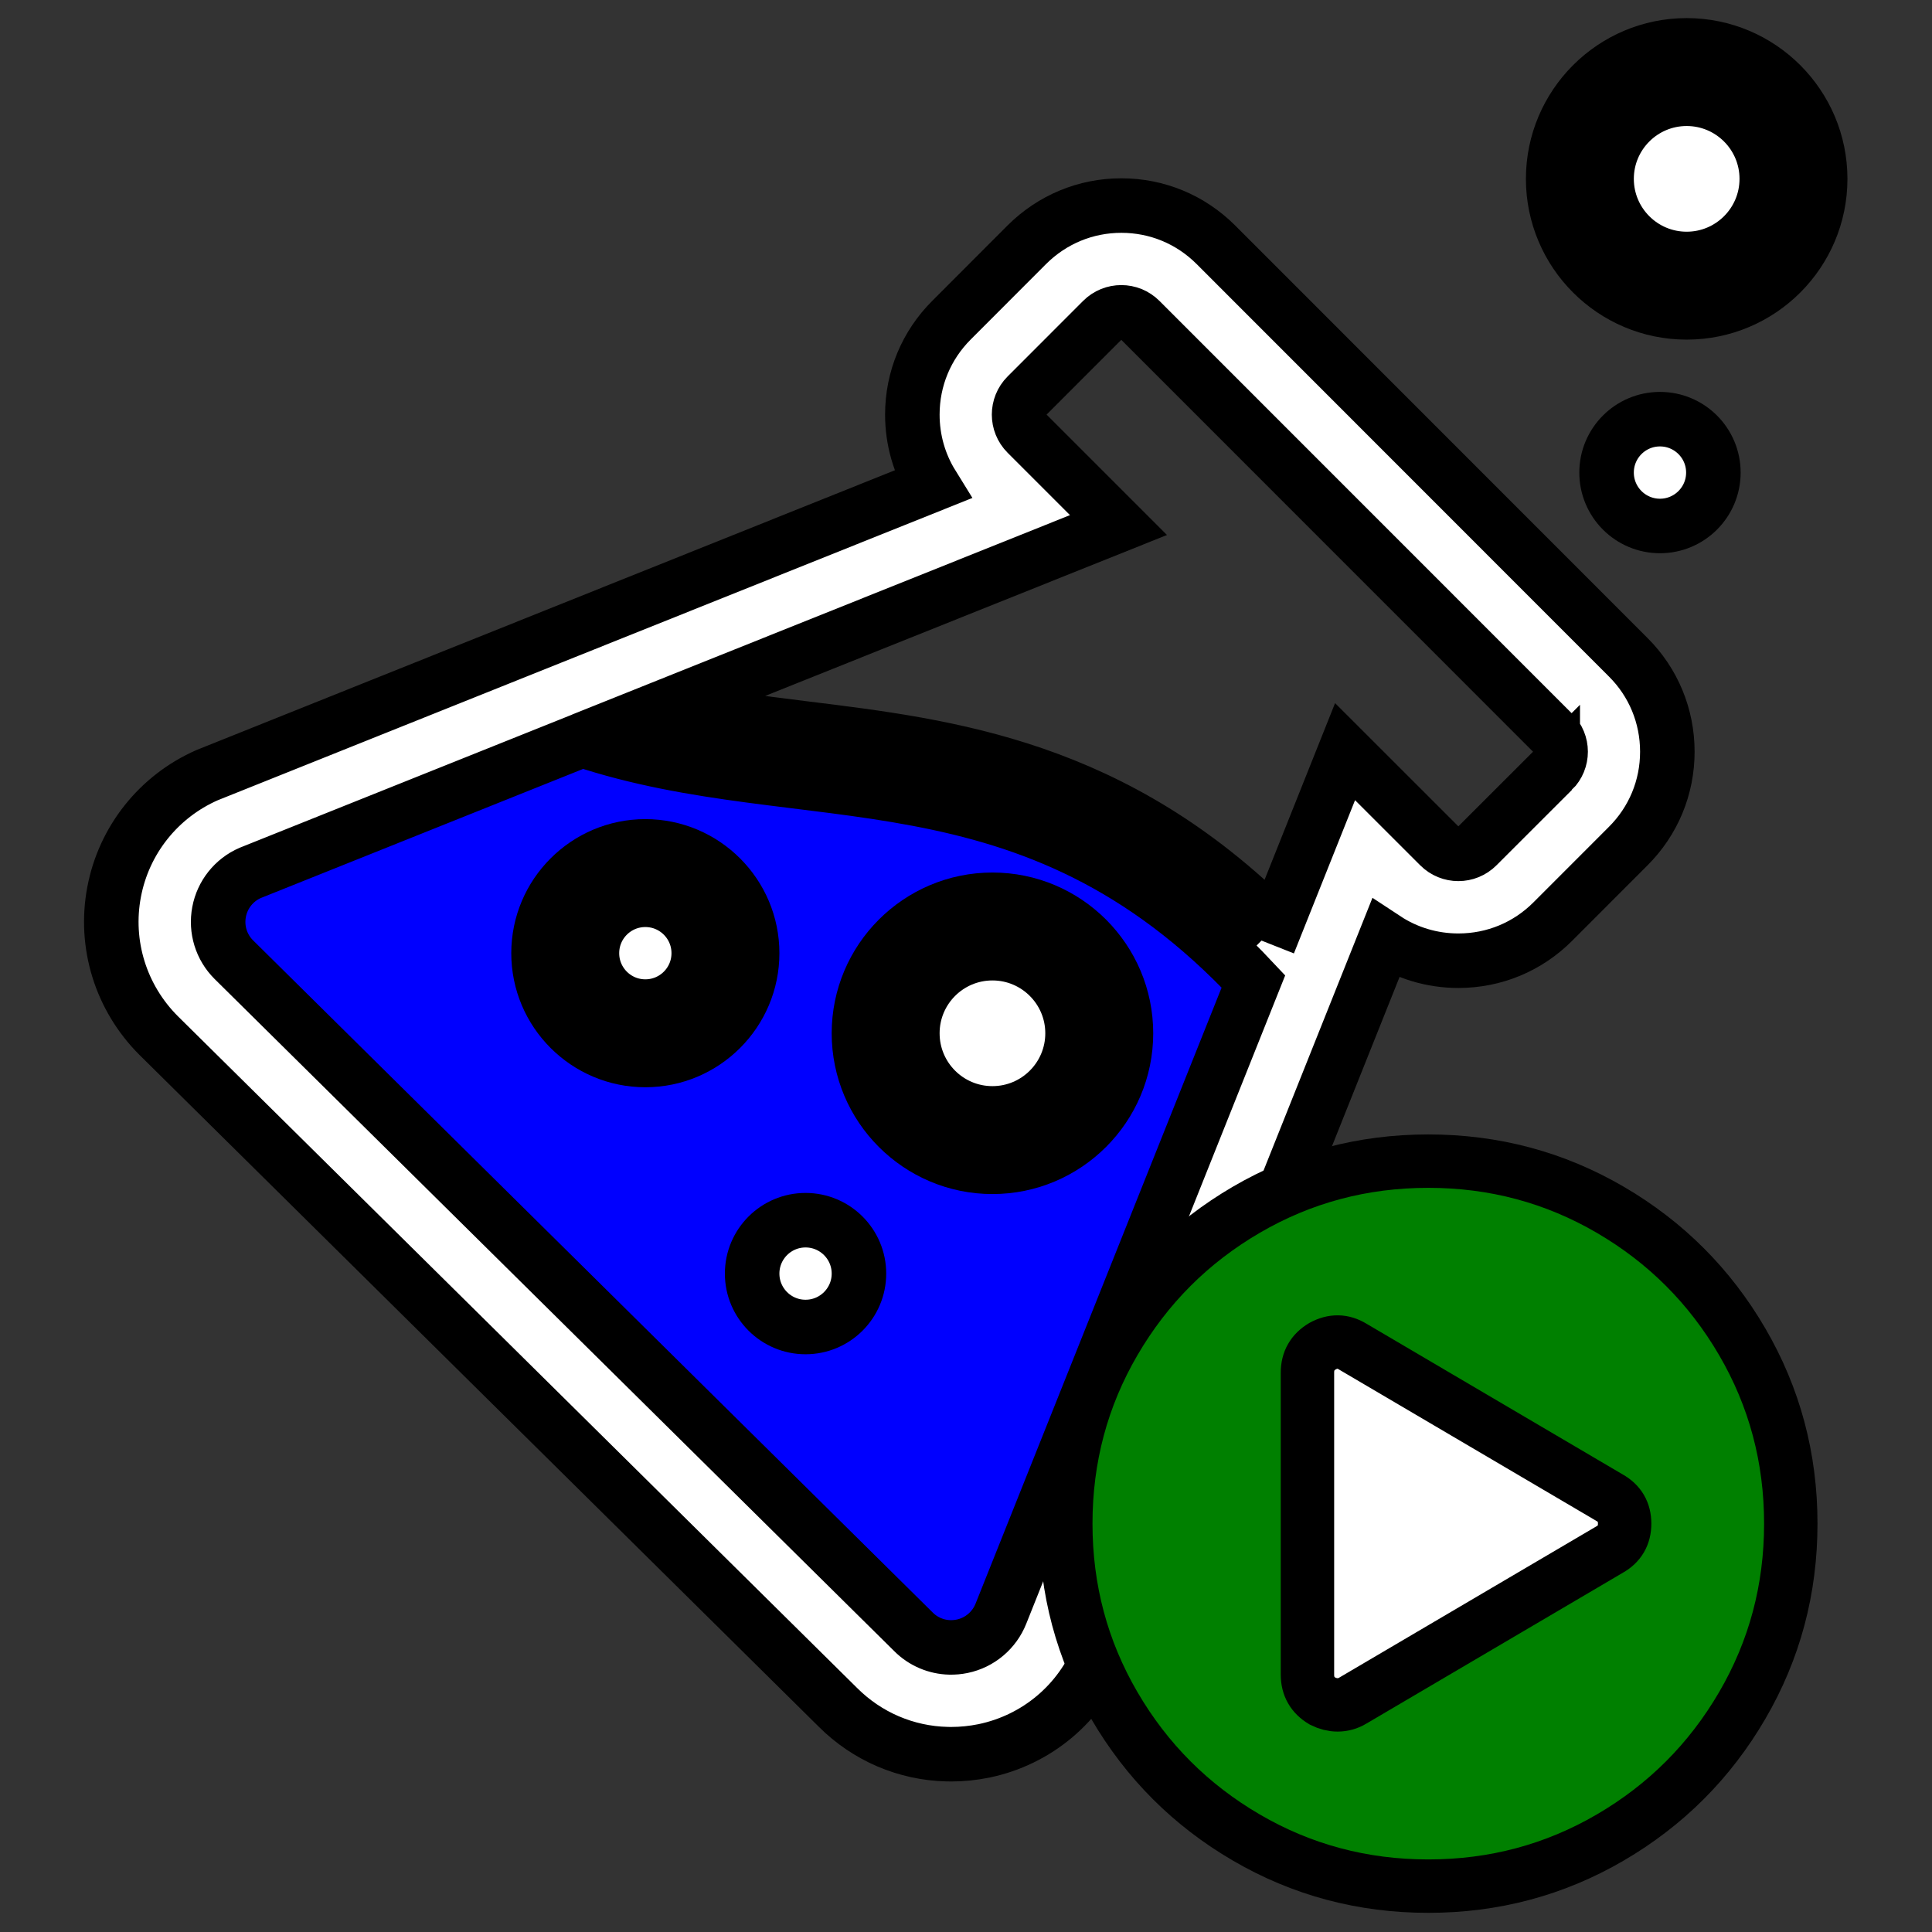 <?xml version="1.0" encoding="UTF-8" standalone="no"?>
<svg
   xmlns:dc="http://purl.org/dc/elements/1.1/"
   xmlns:cc="http://creativecommons.org/ns#"
   xmlns:rdf="http://www.w3.org/1999/02/22-rdf-syntax-ns#"
   xmlns:svg="http://www.w3.org/2000/svg"
   xmlns="http://www.w3.org/2000/svg"
   xmlns:sodipodi="http://sodipodi.sourceforge.net/DTD/sodipodi-0.dtd"
   xmlns:inkscape="http://www.inkscape.org/namespaces/inkscape"
   sodipodi:docname="Tests-Run.color.svg"
   inkscape:version="1.0 (4035a4fb49, 2020-05-01)"
   id="svg8"
   version="1.1"
   viewBox="0 0 512 512"
   height="512"
   width="512">
  <rect x="0" y="0" width="512" height="512" fill="#333333" stroke="none"/>
  <defs
     id="defs2" />
  <sodipodi:namedview
     inkscape:window-maximized="1"
     inkscape:window-y="-8"
     inkscape:window-x="-8"
     inkscape:window-height="1387"
     inkscape:window-width="3440"
     units="px"
     showgrid="true"
     inkscape:document-rotation="0"
     inkscape:current-layer="g858"
     inkscape:document-units="px"
     inkscape:cy="104.75758"
     inkscape:cx="360.32974"
     inkscape:zoom="0.98994949"
     inkscape:pageshadow="2"
     inkscape:pageopacity="0.0"
     borderopacity="1.0"
     bordercolor="#666666"
     pagecolor="#ffffff"
     id="base">
    <inkscape:grid
       empopacity="0.133"
       empcolor="#3fe1ff"
       visible="true"
       enabled="true"
       snapvisiblegridlinesonly="false"
       dotted="false"
       empspacing="1"
       opacity="0.365"
       color="#3fceff"
       id="grid10"
       type="xygrid" />
  </sodipodi:namedview>
  <g
     inkscape:groupmode="layer"
     id="layer2"
     inkscape:label="CANVAS"
     sodipodi:insensitive="true"
     style="display:none">
    <rect
       style="fill:#ff00ff;stroke:none;stroke-width:3.448"
       id="rect850"
       width="508.552"
       height="508.552"
       x="1.724"
       y="1.724"
       ry="0" />
  </g>
  <g
     sodipodi:insensitive="true"
     style="display:none"
     inkscape:label="Tests-Base"
     id="layer1"
     inkscape:groupmode="layer">
    <g
       style="fill:#000000"
       transform="matrix(15.25,0,0,15.25,12.004,12)"
       id="lab_1_">
      <path
         style="fill:#000000"
         d="M 20.682,3.732 C 20.209,3.26 19.582,3 18.914,3 18.246,3 17.619,3.26 17.144,3.733 l -1.41,1.412 C 15.261,5.617 15,6.245 15,6.914 c 0,0.471 0.129,0.922 0.371,1.313 L 1.794,13.666 c -0.908,0.399 -1.559,1.218 -1.742,2.189 -0.185,0.977 0.125,1.979 0.834,2.687 l 12.72,12.58 c 0.548,0.548 1.276,0.859 2.045,0.877 C 15.669,32 15.711,32 15.729,32 c 0.202,0 0.407,-0.021 0.61,-0.062 0.994,-0.206 1.808,-0.893 2.177,-1.828 l 5.342,-13.376 c 0.402,0.265 0.875,0.407 1.367,0.407 0.67,0 1.297,-0.261 1.768,-0.733 L 28.4,15 c 0.477,-0.474 0.738,-1.103 0.738,-1.773 0,-0.67 -0.262,-1.3 -0.732,-1.768 z m -4.023,25.635 c -0.124,0.313 -0.397,0.544 -0.727,0.612 -0.076,0.016 -0.153,0.022 -0.229,0.021 -0.254,-0.006 -0.499,-0.108 -0.682,-0.292 L 2.293,17.12 C 2.059,16.887 1.956,16.553 2.018,16.227 2.079,15.903 2.297,15.629 2.6,15.497 l 6.217,-2.49 c 4.189,1.393 8.379,0.051 12.57,4.522 z M 26.992,13.58 25.578,14.993 c -0.195,0.196 -0.512,0.196 -0.707,0 l -1.768,-1.767 -1.432,3.589 0.119,-0.303 C 18.78,13.507 15.721,13.128 12.961,12.789 12.074,12.68 11.214,12.566 10.369,12.384 L 18.86,8.983 17.145,7.268 c -0.195,-0.195 -0.195,-0.512 0,-0.707 l 1.414,-1.415 c 0.195,-0.195 0.512,-0.195 0.707,0 l 7.725,7.727 c 0.198,0.195 0.198,0.512 0.001,0.707 z"
         fill="#333333"
         id="path830" />
      <path
         style="fill:#000000"
         d="M 16.5,21 C 17.878,21 19,19.879 19,18.5 19,17.121 17.879,16 16.5,16 15.121,16 14,17.121 14,18.5 c 0,1.379 1.122,2.5 2.5,2.5 z m 0,-4 C 17.328,17 18,17.672 18,18.5 18,19.328 17.328,20 16.5,20 15.671,20 15,19.328 15,18.5 15,17.672 15.671,17 16.5,17 Z"
         fill="#333333"
         id="path832" />
      <path
         style="fill:#000000"
         d="M 29.5,0 C 28.121,0 27,1.121 27,2.5 27,3.879 28.121,5 29.5,5 30.879,5 32,3.879 32,2.5 32,1.121 30.879,0 29.5,0 Z m 0,4 C 28.672,4 28,3.328 28,2.5 28,1.672 28.672,1 29.5,1 30.328,1 31,1.672 31,2.5 31,3.328 30.328,4 29.5,4 Z"
         fill="#333333"
         id="path834" />
      <path
         style="fill:#000000"
         d="m 8,17 c 0,1.103 0.897,2 2,2 1.103,0 2,-0.897 2,-2 0,-1.103 -0.897,-2 -2,-2 -1.103,0 -2,0.897 -2,2 z m 2,-1 c 0.552,0 1,0.447 1,1 0,0.553 -0.448,1 -1,1 -0.552,0 -1,-0.447 -1,-1 0,-0.553 0.448,-1 1,-1 z"
         fill="#333333"
         id="path836" />
      <circle
         style="fill:#000000"
         cx="13"
         cy="23"
         fill="#333333"
         r="1"
         id="circle838" />
      <circle
         style="fill:#000000"
         cx="29"
         cy="8"
         fill="#333333"
         r="1"
         id="circle840" />
    </g>
  </g>
  <g
     inkscape:groupmode="layer"
     id="g879"
     inkscape:label="Tests-Run"
     style="display:inline">
    <g
       transform="matrix(0.928,0,0,0.928,59.194,66.772)"
       id="g900"
       style="display:inline"
       inkscape:label="Tests-Run">
      <g
         style="stroke:#000000"
         id="g858">
        <path
           sodipodi:nodetypes="ccccc"
           d="M 118.283,113.352 329.415,199.529 212,426.818 -29.293,184.448 Z"
           style="fill:#0000ff;stroke:none;stroke-width:15.25;stroke-miterlimit:4;stroke-dasharray:none;paint-order:stroke markers fill"
           id="rect898" />
        <circle
           r="35.4"
           cy="-21.026"
           cx="417.907"
           id="path860-3-0"
           style="display:inline;fill:#ffffff;stroke:none;stroke-width:10.778;stroke-miterlimit:4;stroke-dasharray:none;paint-order:stroke markers fill" />
        <circle
           r="26.695"
           cy="200.473"
           cx="120.588"
           id="path860-3-3"
           style="display:inline;fill:#ffffff;stroke:none;stroke-width:8.127;stroke-miterlimit:4;stroke-dasharray:none;paint-order:stroke markers fill" />
        <circle
           style="display:inline;fill:#ffffff;stroke:none;stroke-width:10.778;stroke-miterlimit:4;stroke-dasharray:none;paint-order:stroke markers fill"
           id="path860-3"
           cx="219.877"
           cy="222.35"
           r="35.4" />
        <circle
           r="75.117"
           cy="363.155"
           cx="344.092"
           id="path860"
           style="fill:#ffffff;stroke:none;stroke-width:22.87;stroke-miterlimit:4;stroke-dasharray:none;paint-order:stroke markers fill" />
        <g
           inkscape:label="Beaker"
           style="display:inline;fill:#ffffff;stroke:#000000;stroke-width:1.021;stroke-miterlimit:4;stroke-dasharray:none"
           transform="matrix(15.25,0,0,15.25,-31.996,-59)"
           id="g877">
          <path
             style="fill:#ffffff;stroke:#000000;stroke-width:1.021;stroke-miterlimit:4;stroke-dasharray:none"
             d="M 20.682,3.732 C 20.209,3.26 19.582,3 18.914,3 18.246,3 17.619,3.26 17.144,3.733 l -1.41,1.412 C 15.261,5.617 15,6.245 15,6.914 c 0,0.471 0.129,0.922 0.371,1.313 L 1.794,13.666 c -0.908,0.399 -1.559,1.218 -1.742,2.189 -0.185,0.977 0.125,1.979 0.834,2.687 l 12.72,12.58 c 0.548,0.548 1.276,0.859 2.045,0.877 C 15.669,32 15.711,32 15.729,32 c 0.202,0 0.407,-0.021 0.61,-0.062 0.994,-0.206 1.808,-0.893 2.177,-1.828 l 5.342,-13.376 c 0.402,0.265 0.875,0.407 1.367,0.407 0.67,0 1.297,-0.261 1.768,-0.733 L 28.4,15 c 0.477,-0.474 0.738,-1.103 0.738,-1.773 0,-0.67 -0.262,-1.3 -0.732,-1.768 z m -4.023,25.635 c -0.124,0.313 -0.397,0.544 -0.727,0.612 -0.076,0.016 -0.153,0.022 -0.229,0.021 -0.254,-0.006 -0.499,-0.108 -0.682,-0.292 L 2.293,17.12 C 2.059,16.887 1.956,16.553 2.018,16.227 2.079,15.903 2.297,15.629 2.6,15.497 l 6.217,-2.49 c 4.189,1.393 8.379,0.051 12.57,4.522 z M 26.992,13.58 25.578,14.993 c -0.195,0.196 -0.512,0.196 -0.707,0 l -1.768,-1.767 -1.432,3.589 0.119,-0.303 C 18.78,13.507 15.721,13.128 12.961,12.789 12.074,12.68 11.214,12.566 10.369,12.384 L 18.86,8.983 17.145,7.268 c -0.195,-0.195 -0.195,-0.512 0,-0.707 l 1.414,-1.415 c 0.195,-0.195 0.512,-0.195 0.707,0 l 7.725,7.727 c 0.198,0.195 0.198,0.512 0.001,0.707 z"
             fill="#333333"
             id="path865" />
          <path
             style="fill:#ffffff;stroke:#000000;stroke-width:1.021;stroke-miterlimit:4;stroke-dasharray:none"
             d="M 16.5,21 C 17.878,21 19,19.879 19,18.5 19,17.121 17.879,16 16.5,16 15.121,16 14,17.121 14,18.5 c 0,1.379 1.122,2.5 2.5,2.5 z m 0,-4 C 17.328,17 18,17.672 18,18.5 18,19.328 17.328,20 16.5,20 15.671,20 15,19.328 15,18.5 15,17.672 15.671,17 16.5,17 Z"
             fill="#333333"
             id="path867" />
          <path
             style="fill:#ffffff;stroke:#000000;stroke-width:1.021;stroke-miterlimit:4;stroke-dasharray:none"
             d="M 29.5,0 C 28.121,0 27,1.121 27,2.5 27,3.879 28.121,5 29.5,5 30.879,5 32,3.879 32,2.5 32,1.121 30.879,0 29.5,0 Z m 0,4 C 28.672,4 28,3.328 28,2.5 28,1.672 28.672,1 29.5,1 30.328,1 31,1.672 31,2.5 31,3.328 30.328,4 29.5,4 Z"
             fill="#333333"
             id="path869" />
          <path
             style="fill:#ffffff;stroke:#000000;stroke-width:1.021;stroke-miterlimit:4;stroke-dasharray:none"
             d="m 8,17 c 0,1.103 0.897,2 2,2 1.103,0 2,-0.897 2,-2 0,-1.103 -0.897,-2 -2,-2 -1.103,0 -2,0.897 -2,2 z m 2,-1 c 0.552,0 1,0.447 1,1 0,0.553 -0.448,1 -1,1 -0.552,0 -1,-0.447 -1,-1 0,-0.553 0.448,-1 1,-1 z"
             fill="#333333"
             id="path871" />
          <circle
             style="fill:#ffffff;stroke:#000000;stroke-width:1.021;stroke-miterlimit:4;stroke-dasharray:none"
             cx="13"
             cy="23"
             fill="#333333"
             r="1"
             id="circle873" />
          <circle
             style="fill:#ffffff;stroke:#000000;stroke-width:1.021;stroke-miterlimit:4;stroke-dasharray:none"
             cx="29"
             cy="8"
             fill="#333333"
             r="1"
             id="circle875" />
        </g>
        <path
           inkscape:label="Play Button"
           id="path881"
           d="m 344.092,259.635 q 28.171,0 51.962,13.883 23.791,13.883 37.674,37.674 13.883,23.791 13.883,51.962 0,28.171 -13.883,51.962 -13.883,23.791 -37.674,37.674 -23.791,13.883 -51.962,13.883 -28.171,0 -51.962,-13.883 -23.791,-13.883 -37.674,-37.674 -13.883,-23.791 -13.883,-51.962 0,-28.171 13.883,-51.962 13.883,-23.791 37.674,-37.674 23.791,-13.883 51.962,-13.883 z m 51.76,110.933 q 4.313,-2.426 4.313,-7.414 0,-4.987 -4.313,-7.414 L 322.525,312.608 q -4.179,-2.561 -8.627,-0.135 -4.313,2.561 -4.313,7.548 v 86.266 q 0,4.987 4.313,7.548 2.157,1.078 4.313,1.078 2.291,0 4.313,-1.213 z"
           style="display:inline;fill:#008000;stroke-width:15.25;stroke:#000000;stroke-miterlimit:4;stroke-dasharray:none" />
      </g>
    </g>
  </g>
</svg>
